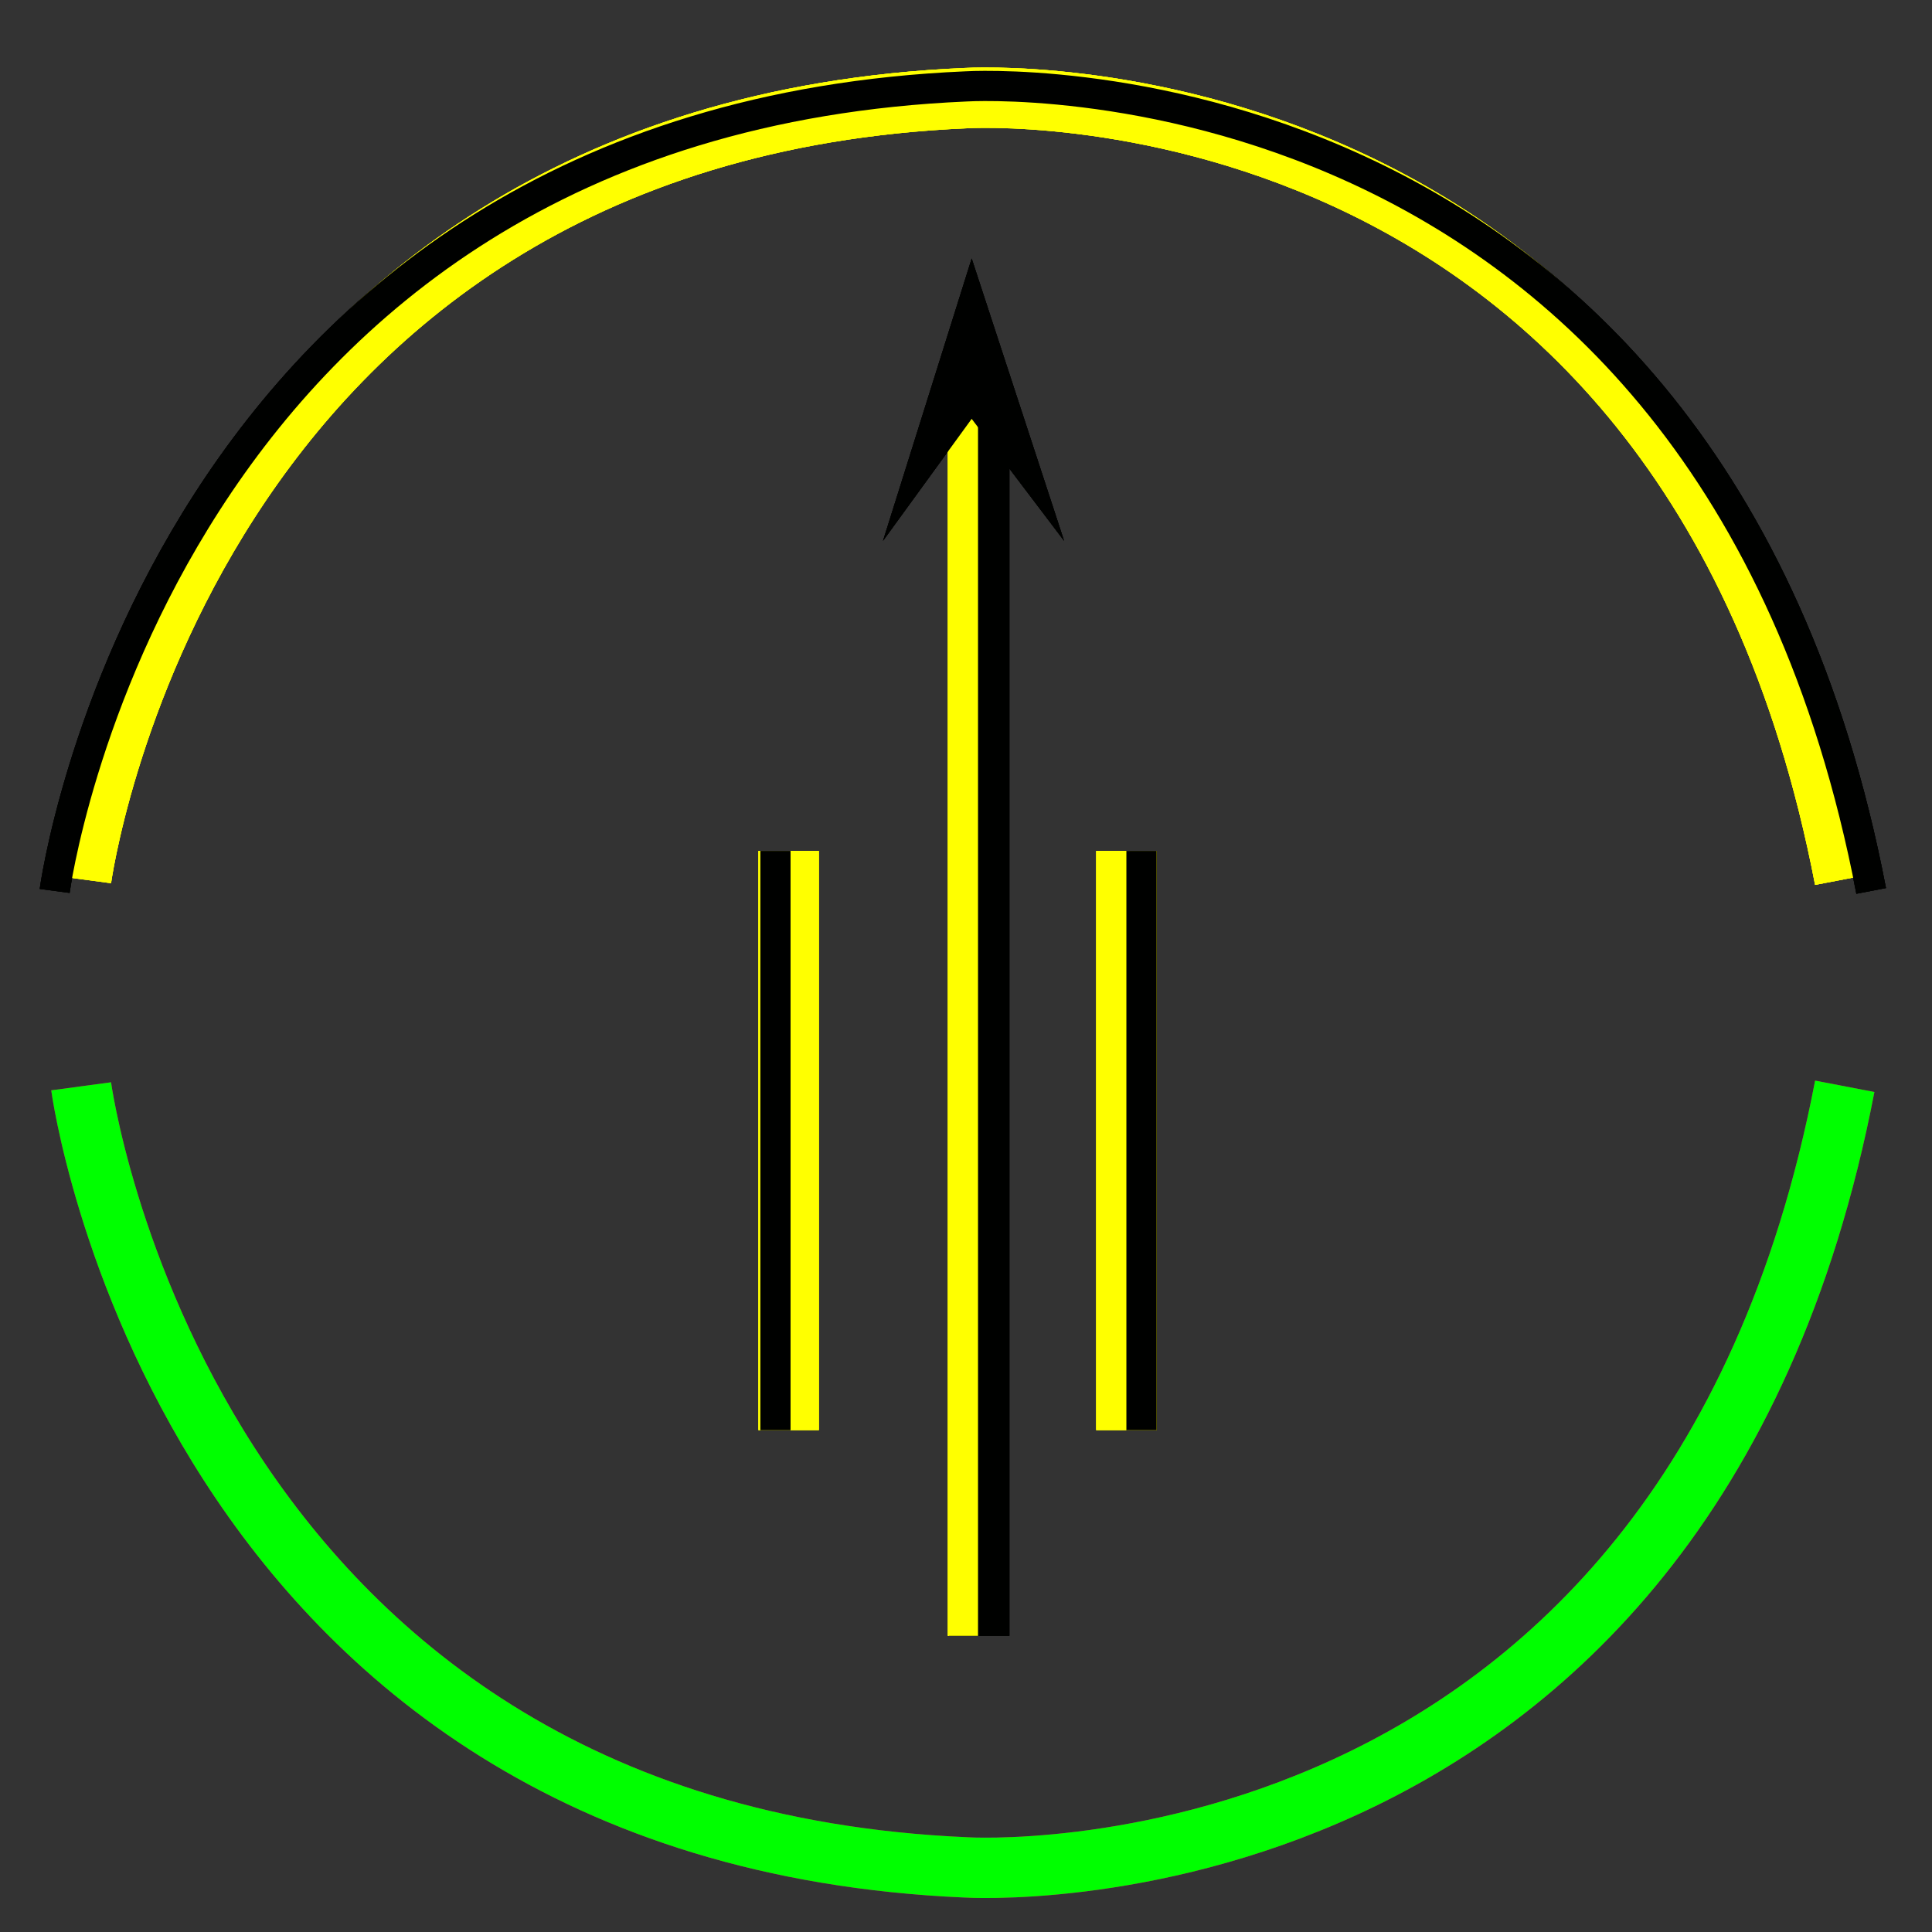 <?xml version="1.0" encoding="utf-8"?>
<!-- Generator: Adobe Illustrator 14.0.0, SVG Export Plug-In . SVG Version: 6.00 Build 43363)  -->
<!DOCTYPE svg PUBLIC "-//W3C//DTD SVG 1.1//EN" "http://www.w3.org/Graphics/SVG/1.1/DTD/svg11.dtd">
<svg version="1.1" id="图层_1" xmlns="http://www.w3.org/2000/svg" xmlns:xlink="http://www.w3.org/1999/xlink" x="0px" y="0px"
	 width="64px" height="64px" viewBox="0 0 64 64" enable-background="new 0 0 64 64" xml:space="preserve">
<rect x="0" y="0" width="64" height="64" fill="#333333" stroke="none"/>
<g id="Blue">
	<line fill="none" stroke="#000100" stroke-width="2" x1="32.438" y1="54.188" x2="32.438" y2="13.875"/>
	<line fill="none" stroke="#FFFF00" x1="31.898" y1="54.188" x2="31.898" y2="13.875"/>
	<line fill="none" stroke="#FFFF00" stroke-width="2" x1="37.313" y1="28.188" x2="37.313" y2="47.375"/>
	<line fill="none" stroke="#000100" x1="37.813" y1="28.188" x2="37.813" y2="47.375"/>
	<line fill="none" stroke="#FFFF00" stroke-width="2" x1="26.125" y1="28.188" x2="26.125" y2="47.375"/>
	<line fill="none" stroke="#000100" x1="25.688" y1="28.188" x2="25.688" y2="47.375"/>
	<polygon fill="#000100" points="32.188,13.875 29.25,17.917 32.188,8.563 35.25,17.917 	"/>
	<path fill="none" stroke="#0000FF" stroke-width="2" d="M2.688,35.985c0,0,3.313,24.75,29.313,25.875c0,0,23.844,1.5,29.109-25.875
		"/>
	<path fill="none" stroke="#FFFF00" stroke-width="2" d="M2.688,29.125C2.688,29.125,6,4.375,32,3.25c0,0,23.844-1.5,29.109,25.875"
		/>
	<path fill="none" stroke="#000100" d="M1.811,29.513c0,0,3.412-25.492,30.192-26.651c0,0,24.56-1.545,29.982,26.651"/>
</g>
<g id="Red">
	<line fill="none" stroke="#000100" stroke-width="2" x1="32.438" y1="54.188" x2="32.438" y2="13.875"/>
	<line fill="none" stroke="#FFFF00" x1="31.898" y1="54.188" x2="31.898" y2="13.875"/>
	<line fill="none" stroke="#FFFF00" stroke-width="2" x1="37.313" y1="28.188" x2="37.313" y2="47.375"/>
	<line fill="none" stroke="#000100" x1="37.813" y1="28.188" x2="37.813" y2="47.375"/>
	<line fill="none" stroke="#FFFF00" stroke-width="2" x1="26.125" y1="28.188" x2="26.125" y2="47.375"/>
	<line fill="none" stroke="#000100" x1="25.688" y1="28.188" x2="25.688" y2="47.375"/>
	<polygon fill="#000100" points="32.188,13.875 29.25,17.917 32.188,8.563 35.25,17.917 	"/>
	<path fill="none" stroke="#FF0000" stroke-width="2" d="M2.688,35.985c0,0,3.313,24.75,29.313,25.875c0,0,23.844,1.5,29.109-25.875
		"/>
	<path fill="none" stroke="#FFFF00" stroke-width="2" d="M2.688,29.125C2.688,29.125,6,4.375,32,3.25c0,0,23.844-1.5,29.109,25.875"
		/>
	<path fill="none" stroke="#000100" d="M1.811,29.513c0,0,3.412-25.492,30.192-26.651c0,0,24.56-1.545,29.982,26.651"/>
</g>
<g id="White">
	<line fill="none" stroke="#000100" stroke-width="2" x1="32.438" y1="54.188" x2="32.438" y2="13.875"/>
	<line fill="none" stroke="#FFFF00" x1="31.898" y1="54.188" x2="31.898" y2="13.875"/>
	<line fill="none" stroke="#FFFF00" stroke-width="2" x1="37.313" y1="28.188" x2="37.313" y2="47.375"/>
	<line fill="none" stroke="#000100" x1="37.813" y1="28.188" x2="37.813" y2="47.375"/>
	<line fill="none" stroke="#FFFF00" stroke-width="2" x1="26.125" y1="28.188" x2="26.125" y2="47.375"/>
	<line fill="none" stroke="#000100" x1="25.688" y1="28.188" x2="25.688" y2="47.375"/>
	<polygon fill="#000100" points="32.188,13.875 29.25,17.917 32.188,8.563 35.25,17.917 	"/>
	<path fill="none" stroke="#00FF00" stroke-width="2" d="M2.688,35.985c0,0,3.313,24.75,29.313,25.875c0,0,23.844,1.5,29.109-25.875
		"/>
	<path fill="none" stroke="#FFFF00" stroke-width="2" d="M2.688,29.125C2.688,29.125,6,4.375,32,3.25c0,0,23.844-1.5,29.109,25.875"
		/>
	<path fill="none" stroke="#000100" d="M1.811,29.513c0,0,3.412-25.492,30.192-26.651c0,0,24.56-1.545,29.982,26.651"/>
</g>
</svg>
